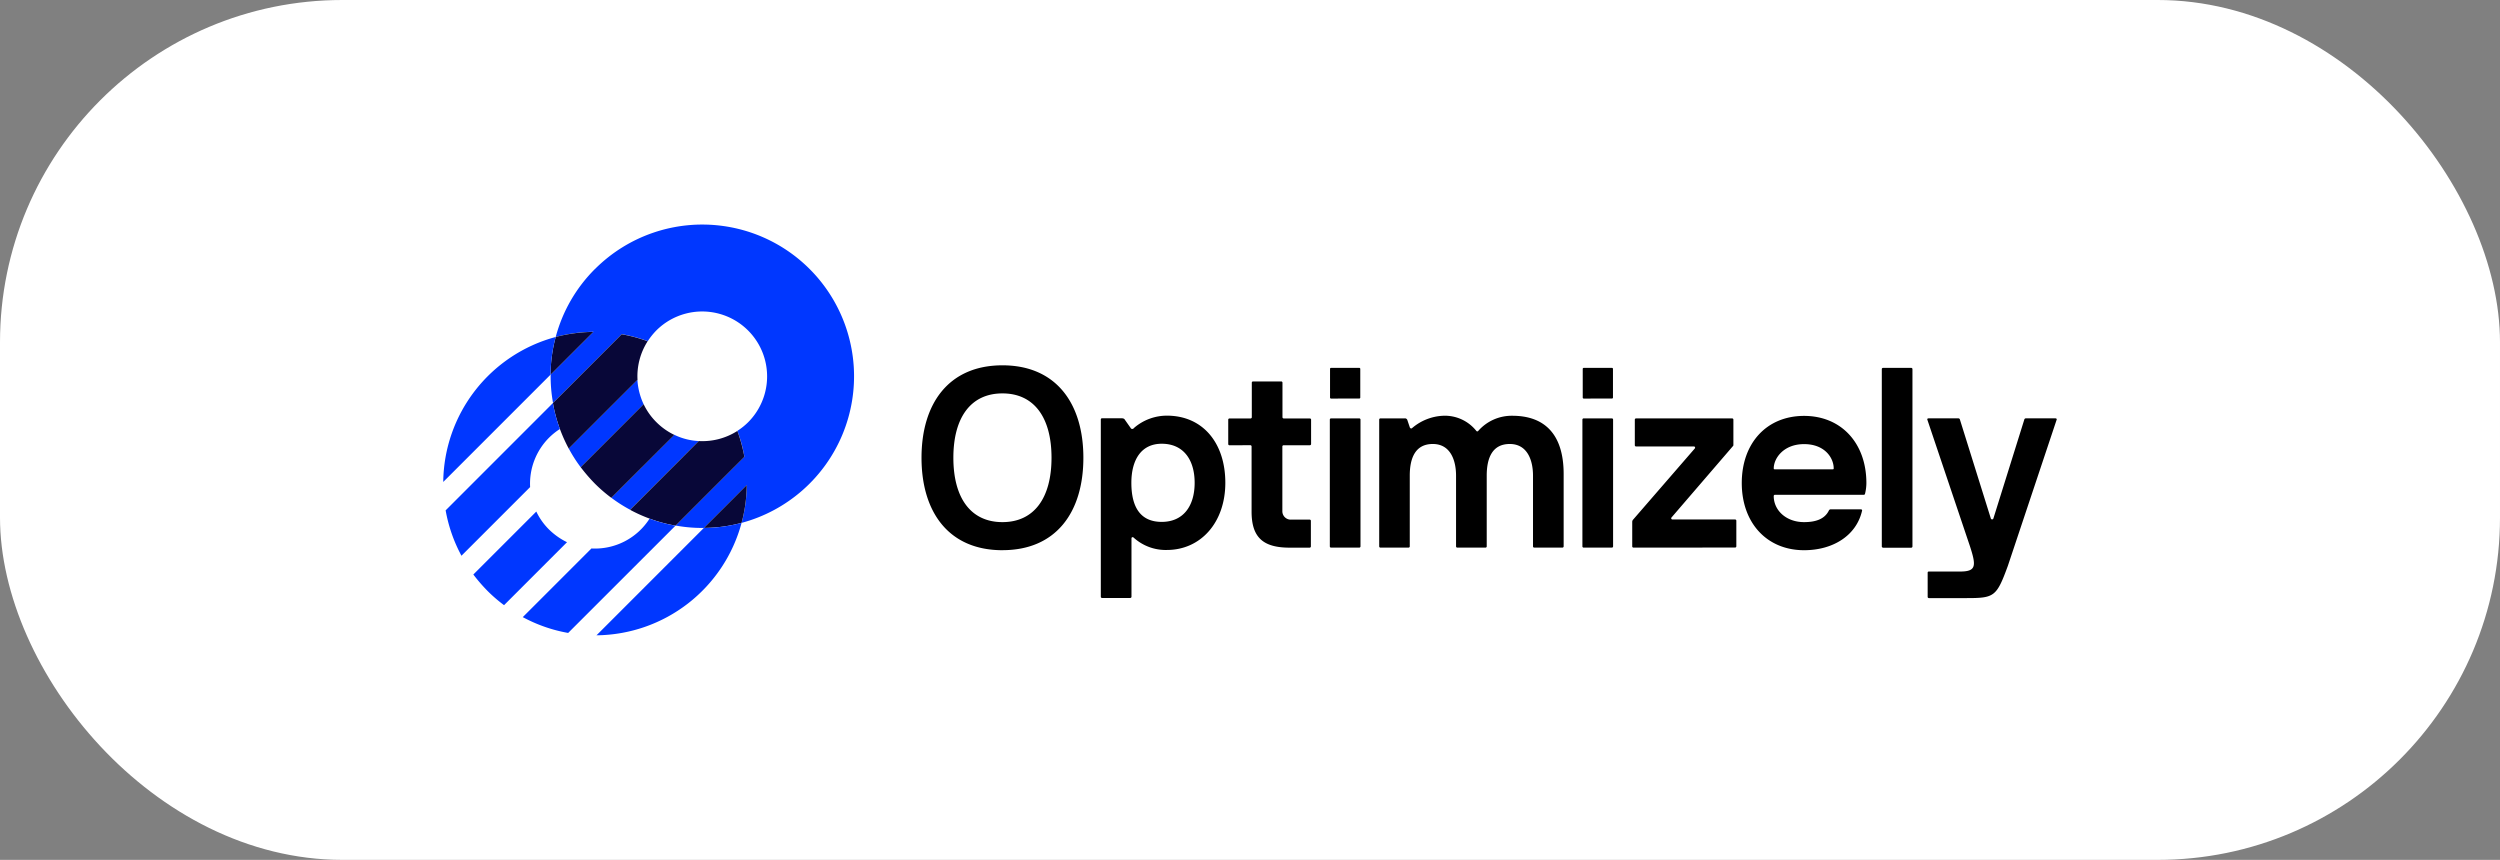 <svg xmlns="http://www.w3.org/2000/svg" width="314" height="108" viewBox="0 0 314 108">
  <rect x="0" y="0" width="314" height="108" fill="#808080" stroke="none"/>
  <g id="optimizely" transform="translate(-1660 -128)">
    <rect id="Rectangle_7" data-name="Rectangle 7" width="314" height="108" rx="43" transform="translate(1660 128)" fill="#fff"/>
    <g id="optimizely-1" transform="translate(1715.572 156.256)">
      <path id="Path_23" data-name="Path 23" d="M475.319,137.026c4.515,0,7.34,3.433,7.34,8.435s-3.109,8.435-7.34,8.435a5.979,5.979,0,0,1-4.163-1.541c-.122-.122-.284-.068-.284.095v7.313a.156.156,0,0,1-.162.162h-3.528a.156.156,0,0,1-.162-.162V137.513a.156.156,0,0,1,.162-.162h2.379c.189,0,.392.027.46.162l.771,1.095c.108.149.3.108.432-.068A6.326,6.326,0,0,1,475.319,137.026Zm-.649,3.528c-2.568,0-3.812,2.014-3.812,4.907,0,3.2,1.244,4.907,3.812,4.907,2.73,0,4.136-2.014,4.136-4.907S477.4,140.554,474.67,140.554ZM580.942,155.9c-1.419,3.866-1.69,4.042-5.191,4.042h-4.717a.156.156,0,0,1-.162-.162v-3.014c0-.095.027-.162.162-.162h3.906c2.055,0,2.041-.716,1.244-3.177l-5.353-15.9c-.027-.095.027-.162.162-.162h3.744a.2.2,0,0,1,.189.162l3.879,12.409a.169.169,0,0,0,.324,0l3.879-12.409a.2.2,0,0,1,.189-.162h3.717c.122,0,.189.068.162.162Zm-126.277-1.974c-6.772,0-10.165-4.812-10.165-11.611s3.406-11.611,10.165-11.611,10.165,4.812,10.165,11.611S461.437,153.922,454.665,153.922Zm6.164-11.611c0-5.042-2.176-8.083-6.164-8.083s-6.164,3.041-6.164,8.083,2.176,8.083,6.164,8.083S460.829,147.353,460.829,142.311Zm22.357-1.568a.156.156,0,0,1-.162-.162V137.54a.156.156,0,0,1,.162-.162h2.636a.156.156,0,0,0,.162-.162V132.89a.156.156,0,0,1,.162-.162h3.528a.156.156,0,0,1,.162.162v4.325a.156.156,0,0,0,.162.162h3.271a.156.156,0,0,1,.162.162v3.041a.156.156,0,0,1-.162.162h-3.285a.156.156,0,0,0-.162.162v8.151a1.051,1.051,0,0,0,1.149,1.027h2.271a.156.156,0,0,1,.162.162v3.2a.156.156,0,0,1-.162.162h-2.5c-3.366,0-4.785-1.311-4.785-4.528v-8.178a.156.156,0,0,0-.162-.162Zm12.76-5.866a.128.128,0,0,1-.135-.135V131.16a.128.128,0,0,1,.135-.135h3.528a.128.128,0,0,1,.135.135v3.582a.128.128,0,0,1-.135.135Zm0,18.721a.156.156,0,0,1-.162-.162v-15.91a.156.156,0,0,1,.162-.162h3.528a.156.156,0,0,1,.162.162v15.91a.156.156,0,0,1-.162.162Zm25.52,0a.156.156,0,0,1-.162-.162v-8.881c0-1.919-.7-3.974-2.92-3.974-2.176,0-2.893,1.73-2.893,3.974v8.881a.156.156,0,0,1-.162.162H511.8a.156.156,0,0,1-.162-.162v-8.881c0-1.919-.7-3.974-2.92-3.974-2.176,0-2.893,1.73-2.893,3.974v8.881a.156.156,0,0,1-.162.162h-3.515a.156.156,0,0,1-.162-.162v-15.91a.156.156,0,0,1,.162-.162h3.041a.312.312,0,0,1,.324.189l.324.96c.068.122.189.162.284.068A6.422,6.422,0,0,1,510,137.04a5.055,5.055,0,0,1,4.177,1.892.152.152,0,0,0,.257,0,5.591,5.591,0,0,1,4.271-1.892c4.042,0,6.448,2.311,6.448,7.313v9.084a.156.156,0,0,1-.162.162Zm6.218-18.721a.128.128,0,0,1-.135-.135V131.16a.128.128,0,0,1,.135-.135h3.528a.128.128,0,0,1,.135.135v3.582a.128.128,0,0,1-.135.135Zm-.014,18.721a.156.156,0,0,1-.162-.162v-15.91a.156.156,0,0,1,.162-.162H531.2a.156.156,0,0,1,.162.162v15.91a.156.156,0,0,1-.162.162Zm6.258,0a.156.156,0,0,1-.162-.162v-3.082a.427.427,0,0,1,.122-.284l7.732-8.921a.151.151,0,0,0-.122-.257h-7.245a.156.156,0,0,1-.162-.162v-3.2a.156.156,0,0,1,.162-.162h12.057a.156.156,0,0,1,.162.162V140.7a.185.185,0,0,1-.068.162l-7.7,8.948a.152.152,0,0,0,.122.257h7.854a.156.156,0,0,1,.162.162v3.2a.156.156,0,0,1-.162.162Zm28.94-6.637H551.7a.156.156,0,0,0-.162.162c0,1.771,1.541,3.271,3.812,3.271,1.406,0,2.568-.351,3.109-1.446a.255.255,0,0,1,.257-.162h3.758c.095,0,.189.068.162.162-.7,3.109-3.623,4.974-7.286,4.974-4.677,0-7.826-3.433-7.826-8.435,0-5.042,3.15-8.435,7.826-8.435s7.826,3.433,7.826,8.435a5.8,5.8,0,0,1-.162,1.311c-.027.095-.054.162-.149.162Zm-3.92-3.2c.095,0,.122-.027.122-.122,0-1.284-1.095-3.041-3.717-3.041-2.6,0-3.812,1.8-3.812,3.041,0,.095.027.122.122.122Zm6.326,9.84a.156.156,0,0,1-.162-.162V131.187a.156.156,0,0,1,.162-.162H568.8a.156.156,0,0,1,.162.162v22.263a.156.156,0,0,1-.162.162h-3.528Z" transform="translate(-384.33 -113.076)"/>
      <path id="Path_24" data-name="Path 24" d="M105.461,5.526a18.938,18.938,0,0,0-4.934,8.543,18.845,18.845,0,0,1,4.745-.649l-5.38,5.38a18.478,18.478,0,0,0,.3,3.555l8.637-8.637a18.43,18.43,0,0,1,3.258.879,8.658,8.658,0,0,1,1.095-1.365,8.153,8.153,0,0,1,11.53,11.53,8.085,8.085,0,0,1-1.365,1.095,18.123,18.123,0,0,1,.879,3.258l-8.637,8.637a18.479,18.479,0,0,0,3.555.3l5.38-5.38a18.844,18.844,0,0,1-.649,4.745,19.059,19.059,0,1,0-18.41-31.887Z" transform="translate(-86.302)" fill="#0037ff"/>
      <path id="Path_25" data-name="Path 25" d="M126.108,147.268a8.435,8.435,0,0,1-.784-3.068l-4.893,4.893-3.731,3.731a18.163,18.163,0,0,0,1.5,2.352l5.3-5.3Zm6.921,4.623a7.926,7.926,0,0,1-3.068-.784l-2.609,2.609-5.3,5.3a18.162,18.162,0,0,0,2.352,1.5l3.731-3.731Z" transform="translate(-100.839 -124.751)" fill="#0037ff"/>
      <path id="Path_26" data-name="Path 26" d="M110.722,105.715a8.154,8.154,0,0,1,1.271-4.839,18.429,18.429,0,0,0-3.258-.879l-8.637,8.637a18.432,18.432,0,0,0,.879,3.258,19.049,19.049,0,0,0,1.108,2.46Zm7.691,7.691-8.624,8.637a19.048,19.048,0,0,0,2.46,1.108,18.122,18.122,0,0,0,3.258.879l8.637-8.637a19.67,19.67,0,0,0-.879-3.258A8.124,8.124,0,0,1,118.413,113.406Zm5.38,10.273a18.845,18.845,0,0,0,.649-4.745l-5.38,5.38A18.21,18.21,0,0,0,123.793,123.679Zm-23.344-23.344a18.844,18.844,0,0,0-.649,4.745l5.38-5.38A19.268,19.268,0,0,0,100.449,100.335Zm14.9,12.3a8.276,8.276,0,0,1-2.257-1.6,8.075,8.075,0,0,1-1.6-2.257l-7.908,7.908a21.241,21.241,0,0,0,1.784,2.068,18.464,18.464,0,0,0,2.068,1.784Z" transform="translate(-86.223 -86.267)" fill="#080738"/>
      <path id="Path_27" data-name="Path 27" d="M14.225,104.4A19.065,19.065,0,0,0,.1,122.608l13.477-13.477A18.824,18.824,0,0,1,14.225,104.4Zm5.123,37.47A19.065,19.065,0,0,0,37.57,127.744a18.845,18.845,0,0,1-4.745.649Zm-5.961-24.817a8.085,8.085,0,0,1,1.365-1.095,18.43,18.43,0,0,1-.879-3.258L.4,126.176a18.977,18.977,0,0,0,1.987,5.7l8.624-8.624A8.179,8.179,0,0,1,13.387,117.052Zm12.625,10.165a8.132,8.132,0,0,1-7.3,3.744l-8.624,8.624a18.976,18.976,0,0,0,5.7,1.987L29.27,128.1a18.747,18.747,0,0,1-3.258-.879Zm-12.625,1.365a8.076,8.076,0,0,1-1.6-2.257l-7.908,7.908A21.24,21.24,0,0,0,5.669,136.3a18.465,18.465,0,0,0,2.068,1.784l7.908-7.908A8.578,8.578,0,0,1,13.387,128.582Z" transform="translate(0 -90.331)" fill="#0037ff"/>
    </g>
  </g>
</svg>
